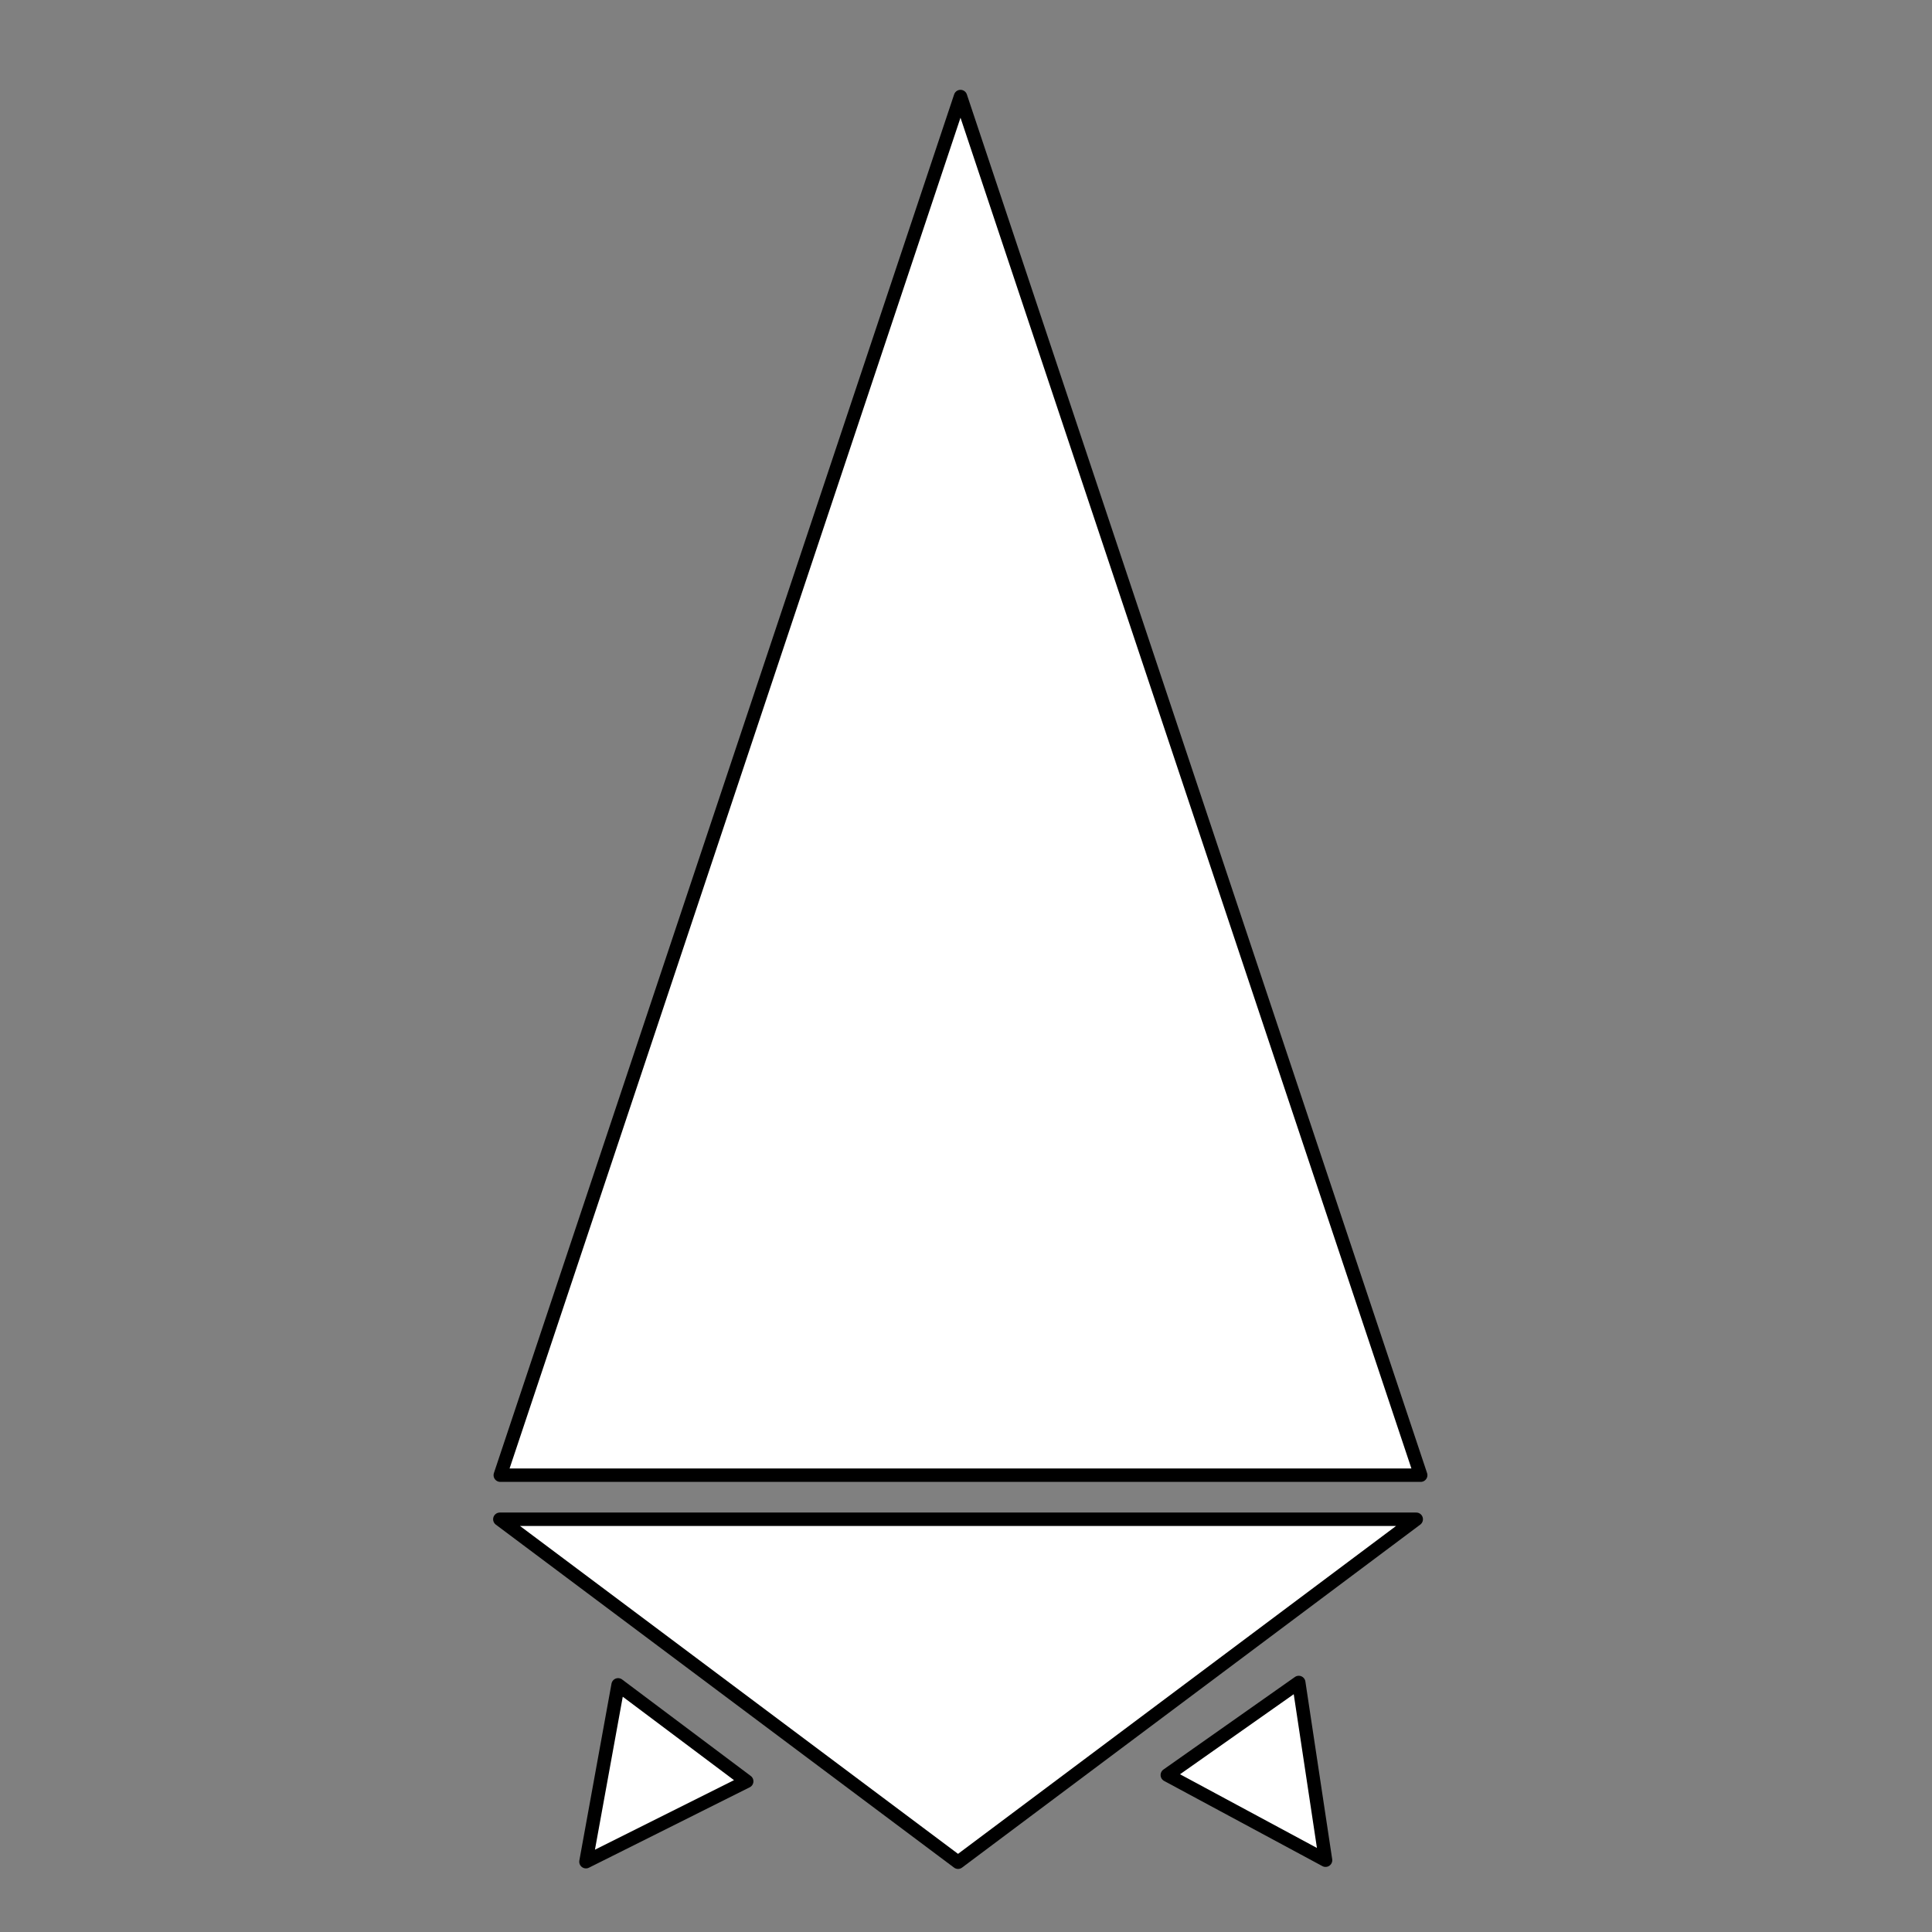 <?xml version="1.0" encoding="UTF-8" standalone="no"?>
<!DOCTYPE svg PUBLIC "-//W3C//DTD SVG 1.1//EN" "http://www.w3.org/Graphics/SVG/1.1/DTD/svg11.dtd">
<svg width="100%" height="100%" viewBox="0 0 300 300" version="1.1" xmlns="http://www.w3.org/2000/svg" xmlns:xlink="http://www.w3.org/1999/xlink" xml:space="preserve" xmlns:serif="http://www.serif.com/" style="fill-rule:evenodd;clip-rule:evenodd;stroke-linecap:round;stroke-linejoin:round;stroke-miterlimit:1.5;">
    <rect x="0" y="0" width="300" height="300" fill="#808080" stroke="none"/>
    <g id="Artboard1" transform="matrix(1,0,0,1,-0.641,-0.272)">
        <rect x="0.641" y="0.272" width="299.929" height="299.929" style="fill:none;"/>
        <g transform="matrix(-1.19,0,0,1.19,323.969,-36.333)">
            <path d="M146.372,43.357L206.425,223.252L86.32,223.252L146.372,43.357Z" style="fill:white;stroke:black;stroke-width:1.75px;"/>
        </g>
        <g transform="matrix(1.19,-1.45762e-16,-1.45762e-16,-1.19,-25.091,554.691)">
            <path d="M146.635,222.902L206.425,267.657L86.844,267.657L146.635,222.902Z" style="fill:white;stroke:black;stroke-width:1.75px;"/>
        </g>
        <g transform="matrix(0.973,-0.685,-0.685,-0.973,284.68,589.483)">
            <path d="M91.565,244.231L102.054,265.21L81.075,265.21L91.565,244.231Z" style="fill:white;stroke:black;stroke-width:1.75px;"/>
        </g>
        <g transform="matrix(0.952,0.714,0.714,-0.952,-169.924,456.486)">
            <path d="M91.565,244.231L102.054,265.21L81.075,265.21L91.565,244.231Z" style="fill:white;stroke:black;stroke-width:1.75px;"/>
        </g>
    </g>
</svg>
